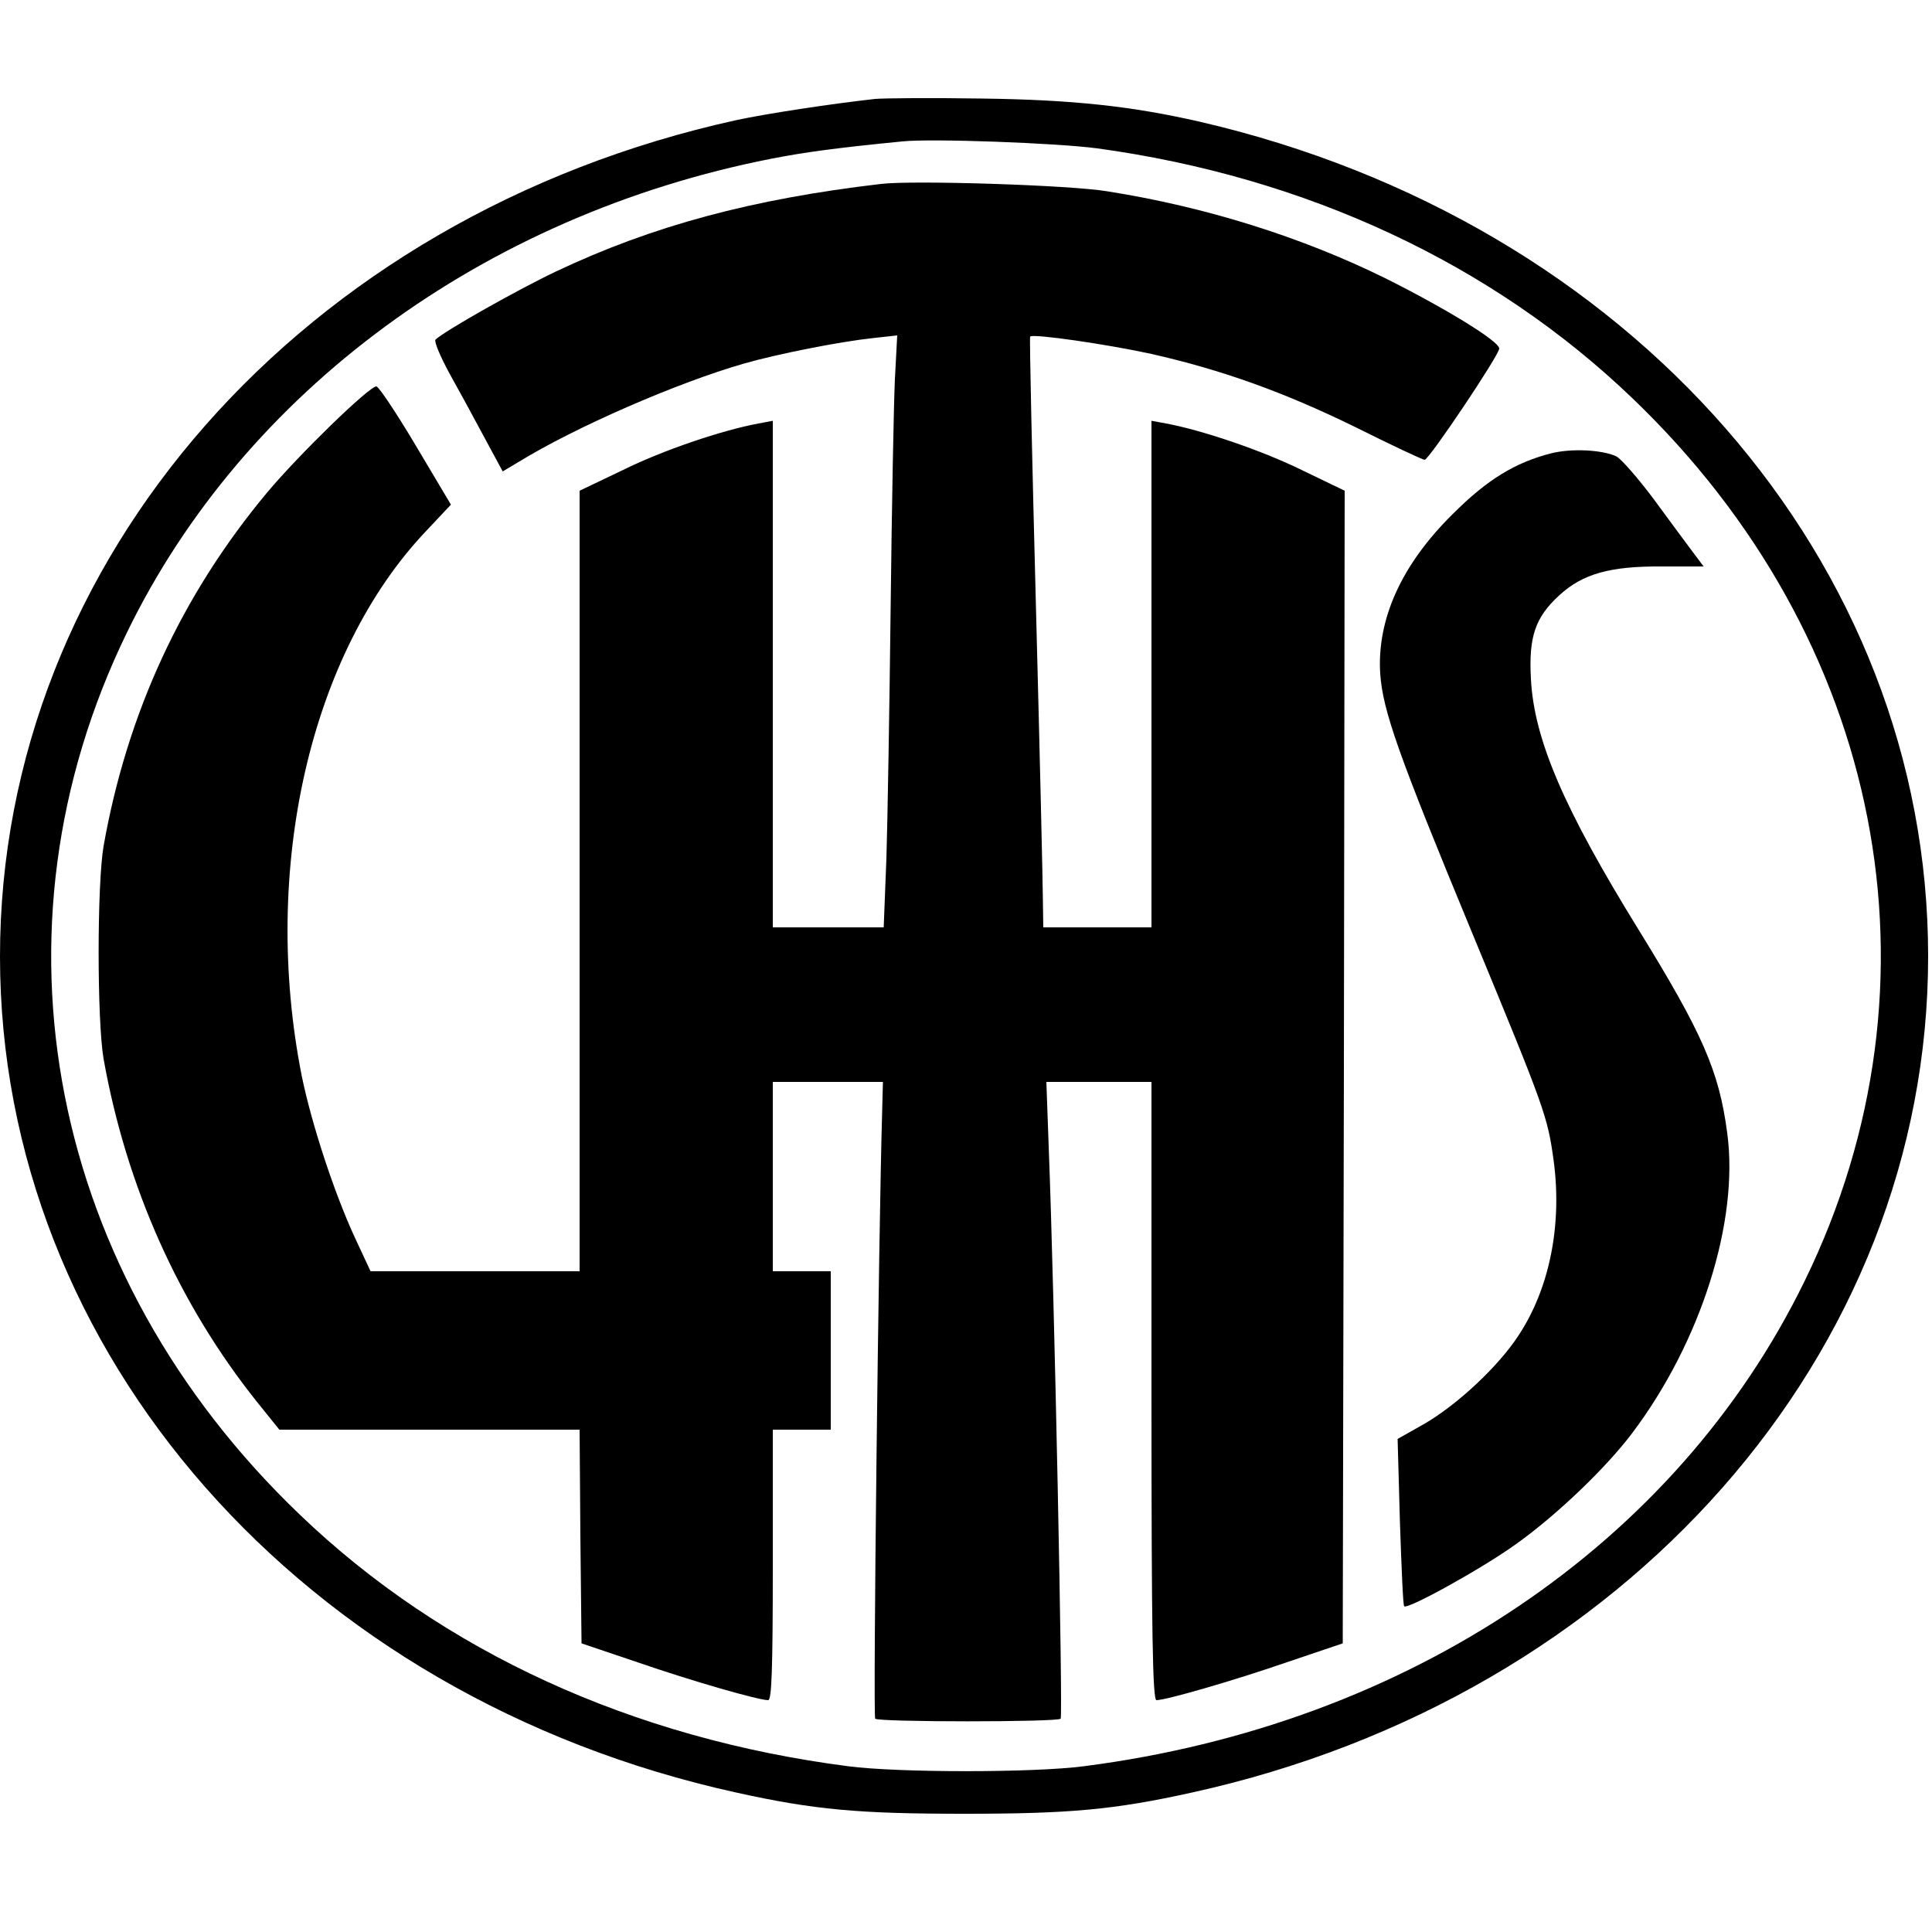 <?xml version="1.0" standalone="no"?>
<!DOCTYPE svg PUBLIC "-//W3C//DTD SVG 20010904//EN"
 "http://www.w3.org/TR/2001/REC-SVG-20010904/DTD/svg10.dtd">
<svg version="1.0" xmlns="http://www.w3.org/2000/svg"
 width="500pt" height="500pt" viewBox="0 0 500 500"
 preserveAspectRatio="xMidYMid meet">

<g transform="translate(0,500) scale(0.1,-0.1)"
fill="#000000" stroke="none">
<path d="M2265 4744 c-117 -13 -281 -38 -360 -55 -1122 -247 -1905 -1137
-1905 -2164 0 -1027 783 -1917 1905 -2164 203 -45 319 -55 590 -55 271 0 387
10 590 55 1122 247 1905 1137 1905 2164 0 1021 -769 1902 -1885 2160 -175 40
-328 57 -565 60 -129 2 -253 1 -275 -1z m575 -128 c540 -74 1021 -298 1384
-646 650 -622 824 -1511 447 -2284 -332 -682 -1025 -1149 -1866 -1257 -129
-17 -481 -17 -610 0 -558 72 -1049 296 -1419 651 -650 622 -824 1511 -447
2284 303 623 924 1079 1666 1225 87 17 167 28 340 45 76 8 400 -4 505 -18z"/>
<path d="M2280 4524 c-333 -39 -591 -108 -842 -227 -97 -46 -287 -153 -311
-176 -4 -4 12 -43 36 -87 24 -43 65 -118 91 -167 l47 -87 42 25 c145 89 408
204 582 254 87 25 249 57 334 66 l63 7 -6 -113 c-3 -63 -8 -328 -11 -589 -3
-261 -8 -555 -11 -652 l-7 -178 -143 0 -144 0 0 655 0 656 -37 -7 c-93 -17
-247 -69 -350 -120 l-113 -54 0 -1010 0 -1010 -271 0 -270 0 -41 88 c-54 117
-112 295 -137 417 -106 535 21 1094 322 1411 l64 68 -91 153 c-50 84 -96 153
-102 153 -19 0 -201 -177 -283 -275 -221 -265 -362 -570 -423 -915 -17 -100
-17 -450 0 -550 59 -331 195 -635 397 -888 l58 -72 388 0 389 0 2 -277 3 -276
145 -49 c142 -49 313 -98 338 -98 9 0 12 77 12 350 l0 350 75 0 75 0 0 205 0
205 -75 0 -75 0 0 245 0 245 143 0 142 0 -2 -77 c-9 -301 -24 -1566 -18 -1571
9 -9 471 -9 480 0 6 6 -16 1095 -31 1481 l-6 167 136 0 136 0 0 -800 c0 -633
3 -800 13 -800 24 0 195 49 337 98 l145 49 3 1491 2 1492 -112 54 c-104 51
-258 103 -350 120 l-38 7 0 -656 0 -655 -140 0 -140 0 -1 68 c0 37 -8 380 -18
762 -10 382 -17 697 -15 699 7 8 200 -20 314 -45 181 -41 341 -98 527 -189 94
-47 175 -85 180 -85 11 0 193 271 193 288 0 19 -139 104 -295 182 -217 107
-466 185 -720 225 -95 16 -503 29 -585 19z"/>
<path d="M4015 3827 c-94 -24 -166 -68 -255 -157 -133 -131 -197 -273 -188
-414 7 -96 46 -207 239 -673 189 -457 194 -472 210 -588 22 -166 -11 -330 -91
-451 -52 -80 -158 -179 -244 -229 l-69 -39 6 -215 c4 -117 8 -216 11 -218 9
-9 204 99 291 162 105 75 232 197 299 286 178 236 277 549 246 777 -21 160
-64 258 -230 527 -192 311 -270 491 -278 648 -6 109 11 159 73 216 61 56 131
76 267 75 l107 0 -27 36 c-15 20 -61 82 -102 138 -41 55 -85 105 -97 111 -37
17 -115 21 -168 8z"/>
</g>
</svg>
